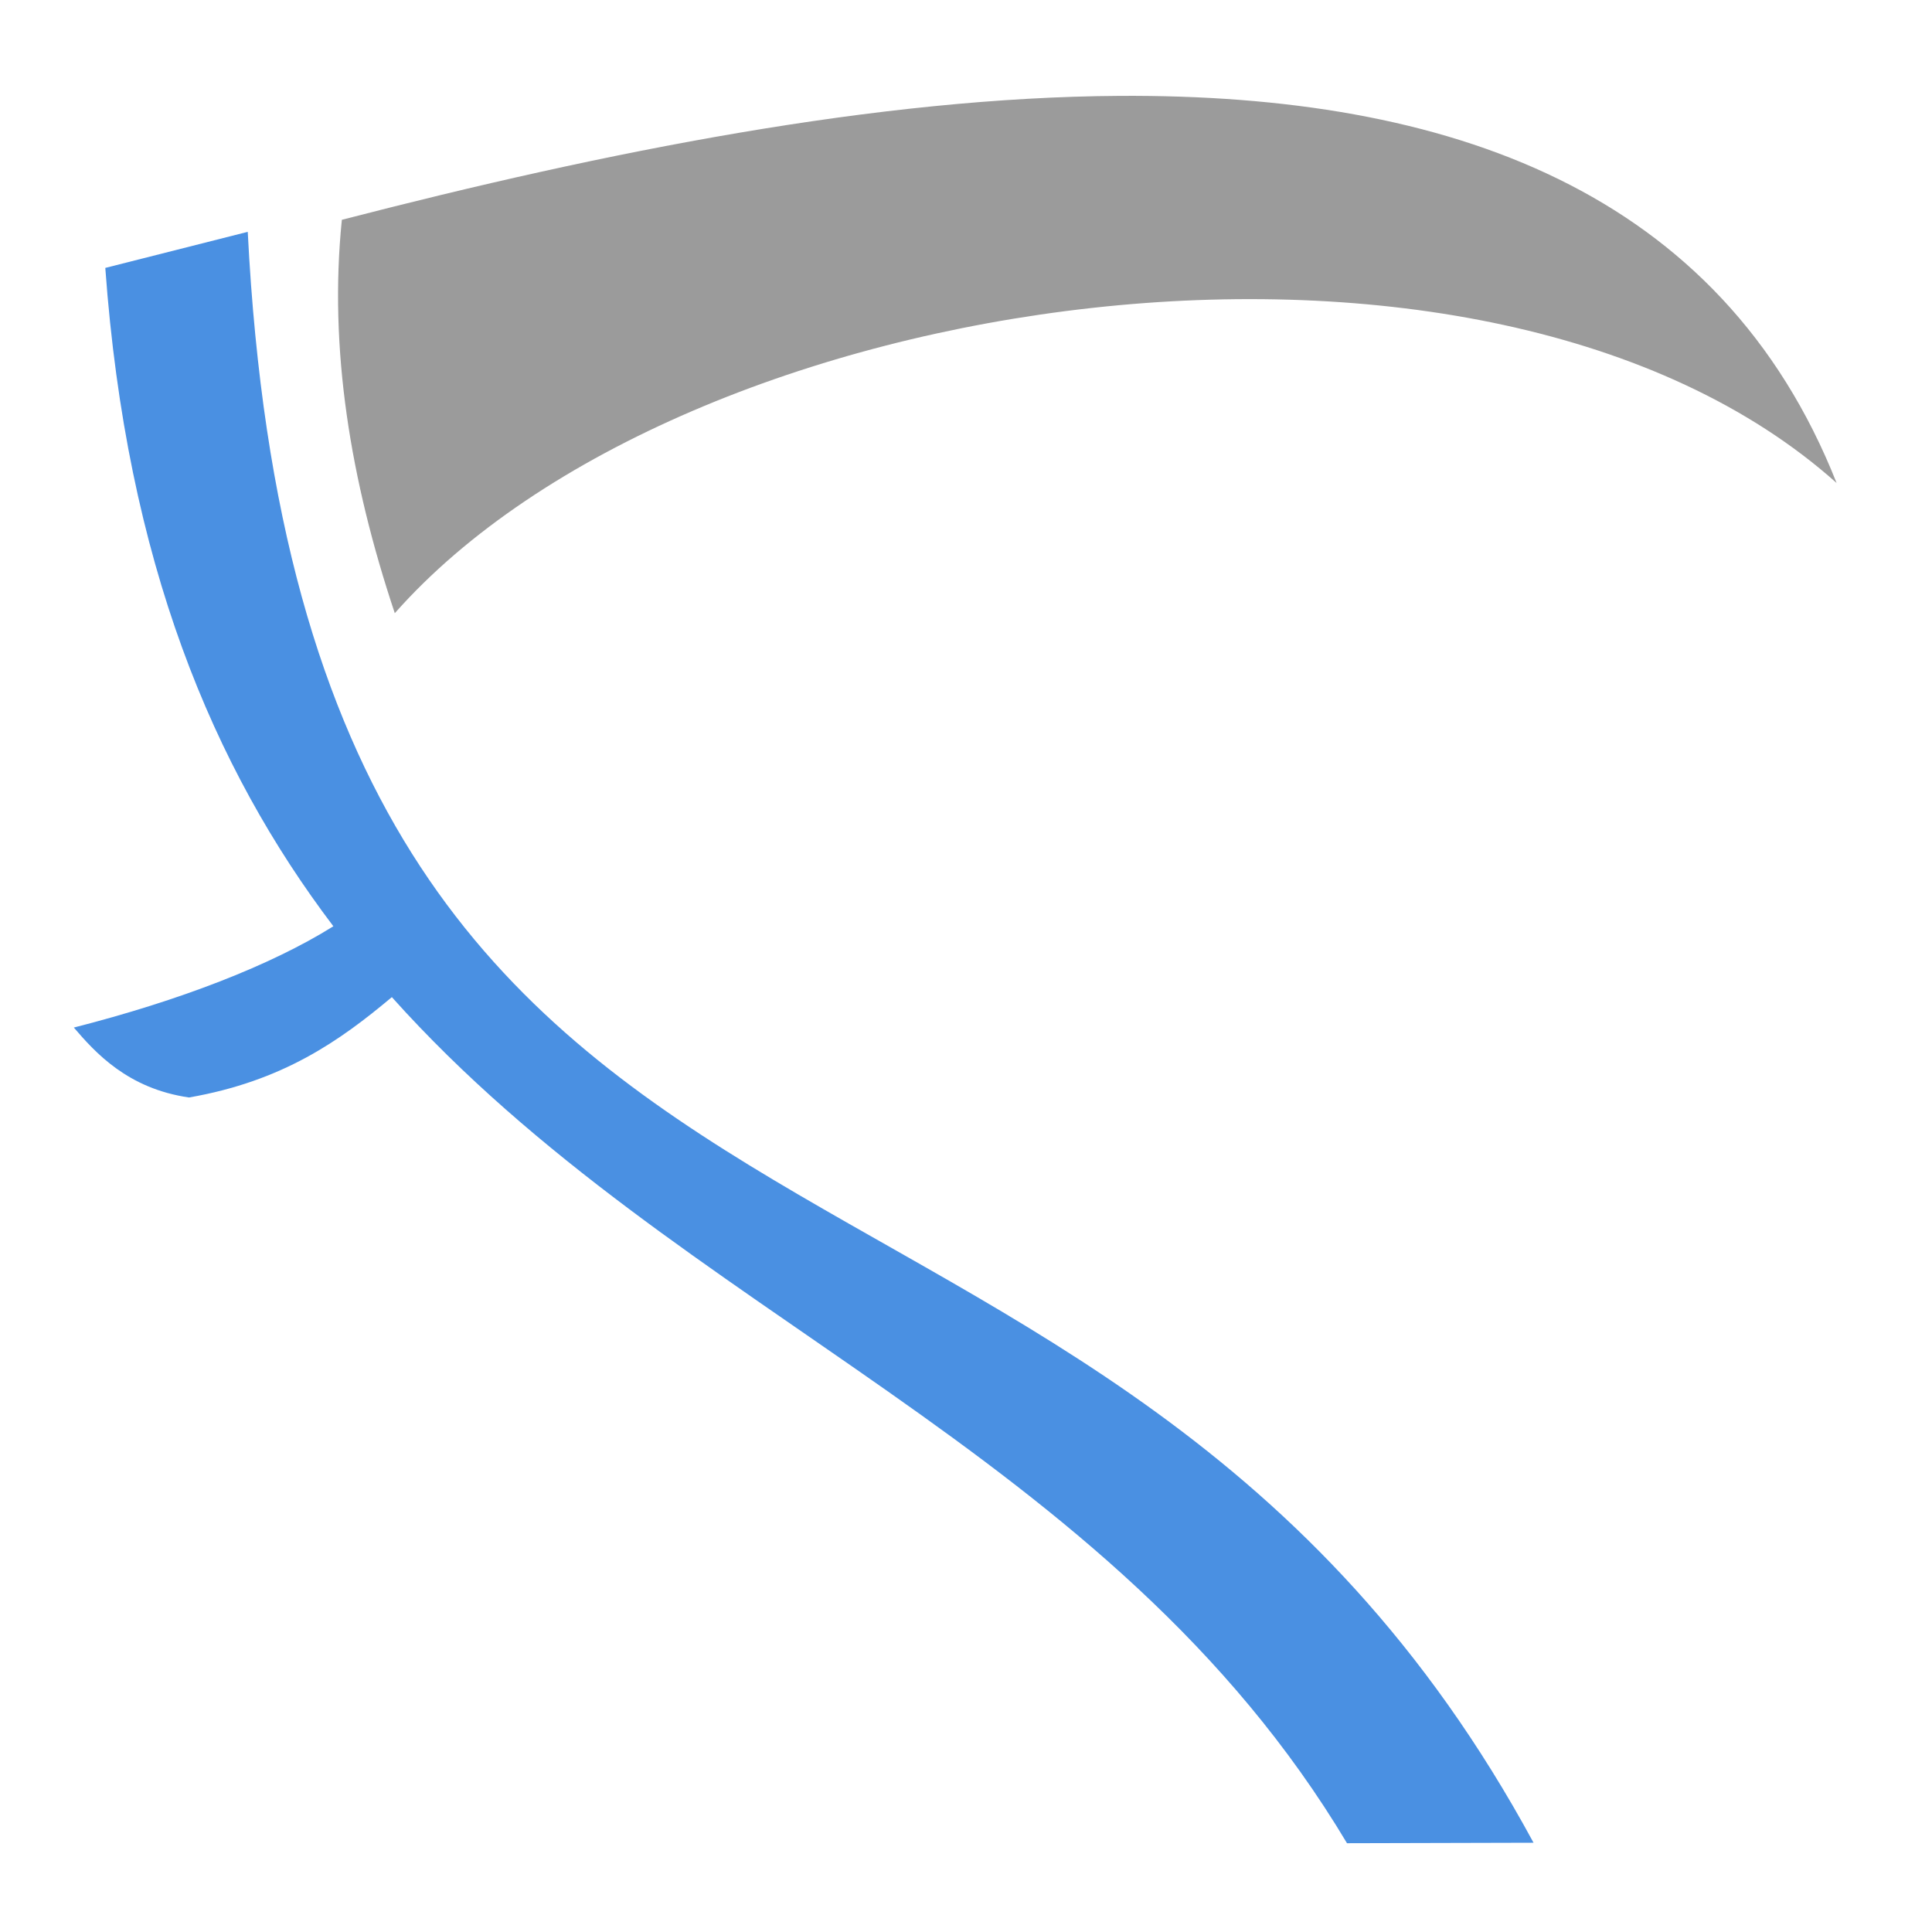 <svg style="height: 512px; width: 512px;" xmlns="http://www.w3.org/2000/svg" viewBox="0 0 512 512"><g class="" style="touch-action: none;" transform="translate(0,0)"><g><path d="M296.625 25.406C232.831 25.794 160.815 40.089 90.595 58.25C87.123 92.33 92.821 127.156 104.625 162.5C181.175 75.936 393.65 44.825 486.72 128C456.02 50.466 384.046 24.874 296.624 25.406Z" class="" fill="#9b9b9b" fill-opacity="1"></path><path d="M65.655 61.438L27.906 71C33.549 149.022 56.452 203.393 88.346 245.47C71.806 255.818 47.653 265.143 19.564 272.313C25.228 278.91 33.814 288.493 50.094 290.843C74.94 286.513 90.006 275.861 103.844 264.25C180.084 349.395 294.064 383.205 356.97 488.47L406.406 488.344C290.996 275.316 81.01 364.804 65.656 61.438Z" class="selected" fill="#4a90e2" fill-opacity="1"></path></g></g></svg>